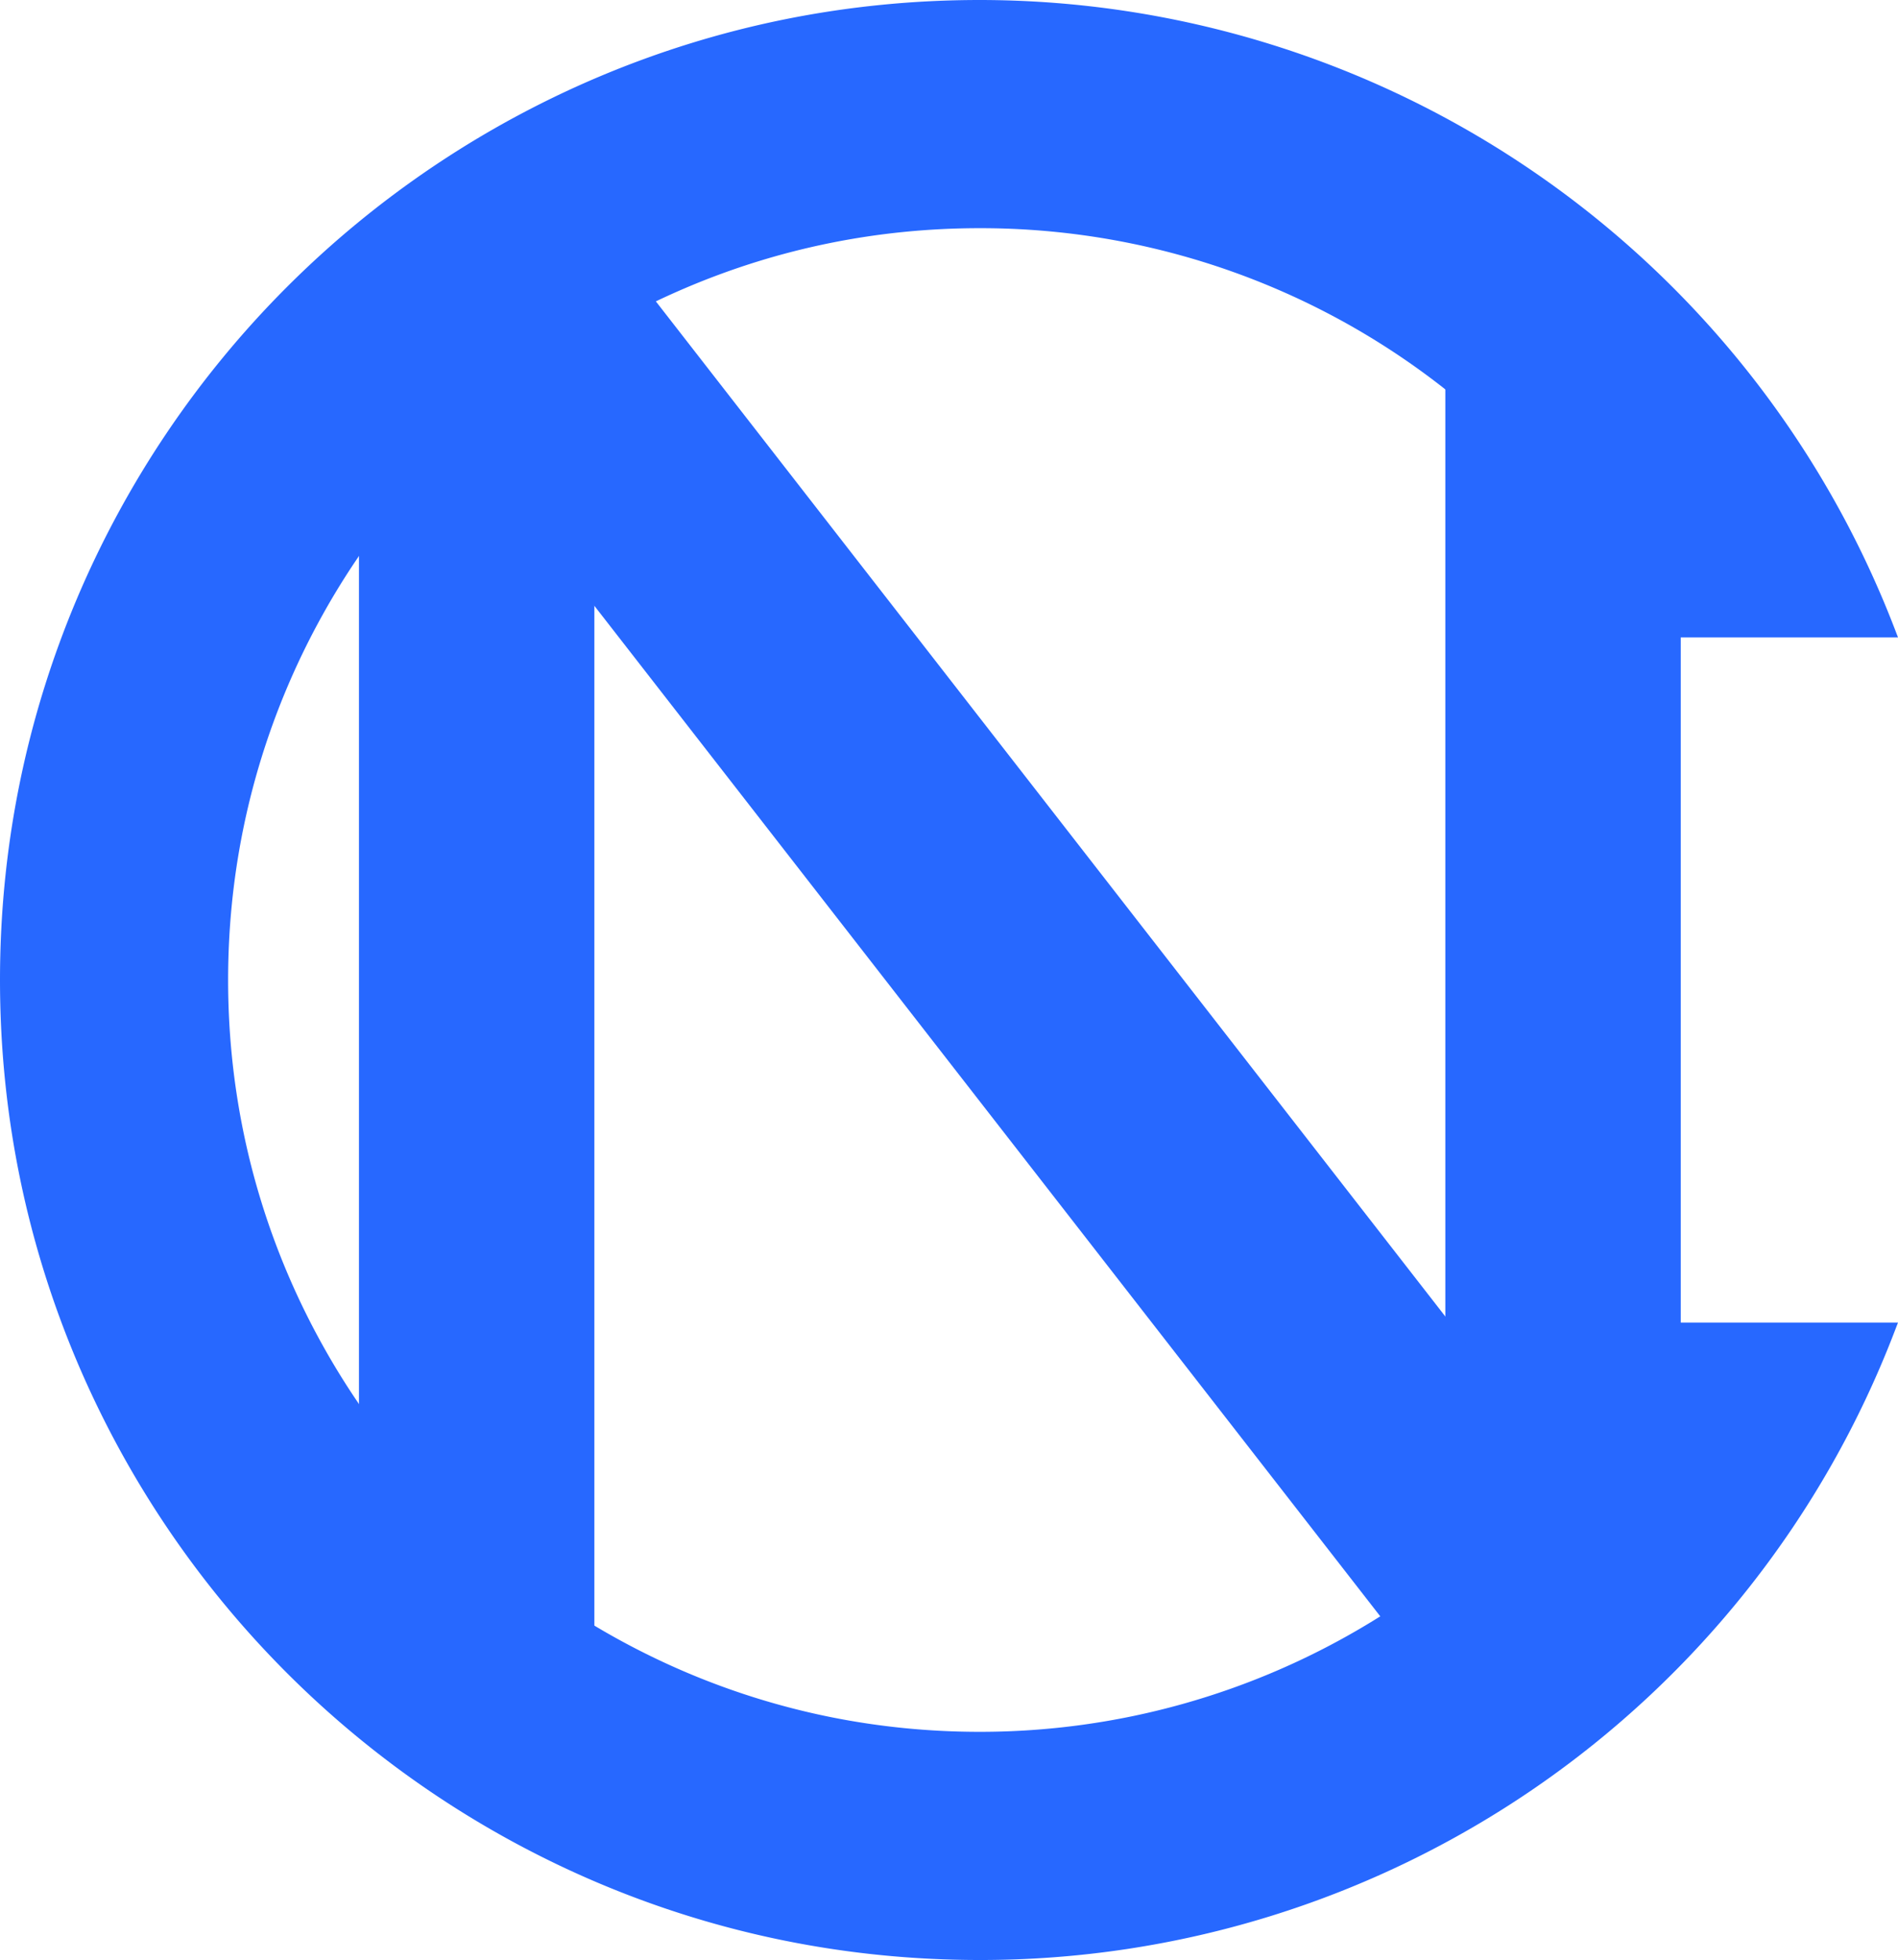 <svg xmlns="http://www.w3.org/2000/svg" viewBox="0 0 2830.1 2921.8"><defs><style>.cls-1{fill:#2768FF;}</style></defs><g id="Layer_1" data-name="Layer 1"><path class="cls-1" d="M1493.66,2962c-197.21,0-388.53-38.63-568.65-114.81a1465.18,1465.18,0,0,1-777.44-777.44c-76.18-180.11-114.8-371.43-114.8-568.65s38.62-388.54,114.8-568.65A1465.18,1465.18,0,0,1,925,155C1105.13,78.83,1296.45,40.2,1493.66,40.2a1462.6,1462.6,0,0,1,1364,936.61l5.23,13.59h-371.3l-2.8-5.39a1119,1119,0,0,0-995.1-604.66c-151.3,0-298.08,29.63-436.24,88.07A1124,1124,0,0,0,461,1064.86C402.54,1203,372.91,1349.8,372.91,1501.1s29.63,298.08,88.07,436.25a1124.07,1124.07,0,0,0,596.44,596.44c138.16,58.44,284.94,88.07,436.24,88.07a1120.61,1120.61,0,0,0,995.1-604.67l2.8-5.39h371.3l-5.23,13.59a1459.23,1459.23,0,0,1-1364,936.61Z" transform="translate(-32.77 -40.2)"/></g><g id="Layer_3" data-name="Layer 3"><rect class="cls-1" x="2155.12" y="454.54" width="351.02" height="1736.87"/><rect class="cls-1" x="1410.43" y="308.45" width="351.02" height="2412.94" transform="translate(-628.77 1252.64) rotate(-37.88)"/><rect class="cls-1" x="535.23" y="453.44" width="351.02" height="2012.72"/></g></svg>